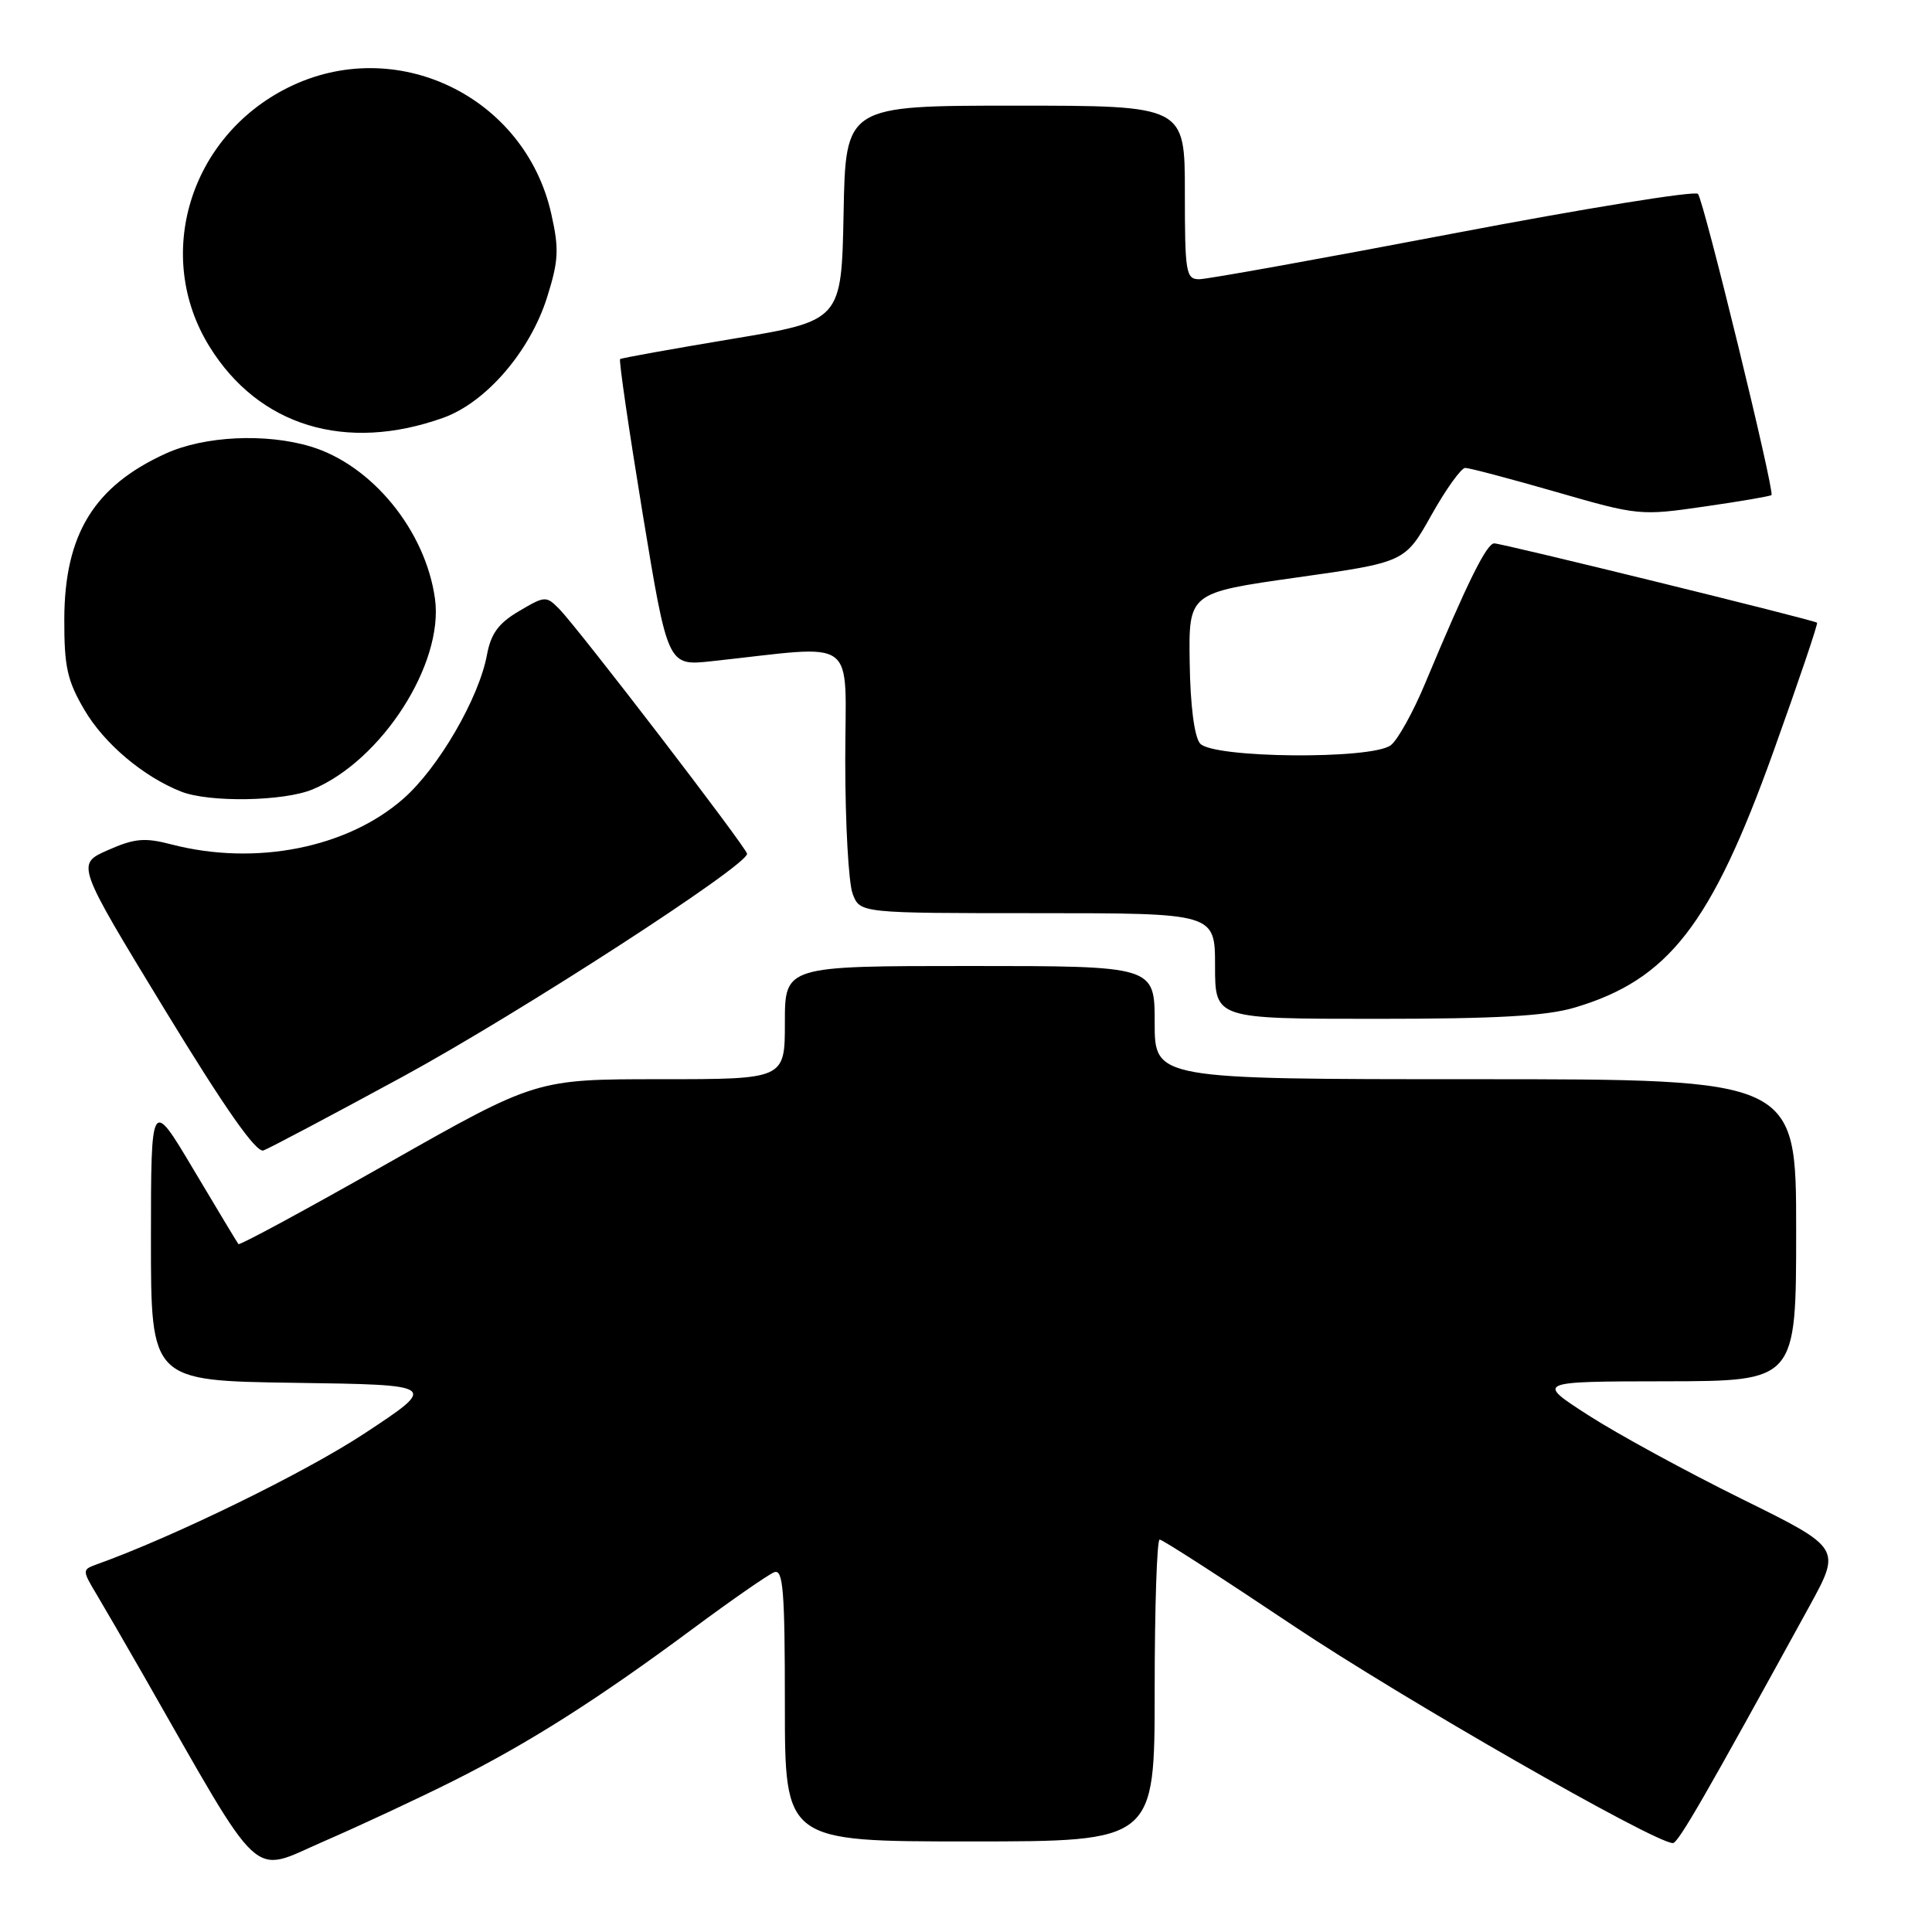 <?xml version="1.0" encoding="UTF-8" standalone="no"?>
<!DOCTYPE svg PUBLIC "-//W3C//DTD SVG 1.1//EN" "http://www.w3.org/Graphics/SVG/1.1/DTD/svg11.dtd" >
<svg xmlns="http://www.w3.org/2000/svg" xmlns:xlink="http://www.w3.org/1999/xlink" version="1.1" viewBox="0 0 256 256">
 <g >
 <path fill="currentColor"
d=" M 60.10 235.96 C 70.13 230.93 79.21 225.16 91.84 215.79 C 96.98 211.98 101.82 208.62 102.59 208.33 C 103.77 207.87 104.00 210.74 104.00 225.89 C 104.00 244.00 104.00 244.00 128.50 244.00 C 153.00 244.00 153.00 244.00 153.00 224.00 C 153.00 213.00 153.30 204.00 153.66 204.00 C 154.03 204.00 162.01 209.15 171.41 215.44 C 185.81 225.07 219.11 244.14 221.66 244.22 C 222.36 244.24 225.94 238.02 239.77 212.81 C 243.98 205.12 243.98 205.12 230.74 198.59 C 223.46 194.99 214.35 190.03 210.50 187.55 C 203.50 183.05 203.50 183.05 220.75 183.03 C 238.00 183.00 238.00 183.00 238.00 163.00 C 238.00 143.00 238.00 143.00 195.50 143.00 C 153.00 143.00 153.00 143.00 153.00 135.50 C 153.00 128.00 153.00 128.00 128.50 128.00 C 104.00 128.00 104.00 128.00 104.00 135.50 C 104.00 143.00 104.00 143.00 87.52 143.00 C 71.03 143.00 71.03 143.00 51.45 154.10 C 40.68 160.21 31.75 165.05 31.59 164.85 C 31.44 164.66 28.77 160.22 25.66 155.00 C 20.01 145.50 20.01 145.50 20.00 164.23 C 20.00 182.96 20.00 182.96 39.03 183.23 C 58.06 183.50 58.06 183.50 48.28 189.95 C 40.38 195.15 22.95 203.67 12.67 207.34 C 10.91 207.98 10.91 208.12 12.79 211.25 C 13.86 213.04 16.66 217.88 19.02 222.00 C 35.09 250.12 33.06 248.26 42.86 244.01 C 47.72 241.90 55.48 238.28 60.10 235.96 Z  M 53.41 142.64 C 68.83 134.24 99.02 114.70 98.99 113.13 C 98.97 112.38 76.66 83.29 74.10 80.69 C 72.38 78.94 72.20 78.95 68.77 80.98 C 66.05 82.58 65.05 83.95 64.52 86.79 C 63.46 92.51 58.10 101.75 53.46 105.82 C 46.03 112.36 33.87 114.77 22.76 111.90 C 19.17 110.96 17.84 111.08 14.29 112.65 C 10.09 114.50 10.09 114.50 21.79 133.72 C 29.83 146.91 33.94 152.78 34.91 152.44 C 35.68 152.16 44.01 147.75 53.41 142.64 Z  M 208.65 133.51 C 221.09 129.82 226.75 122.53 234.98 99.61 C 238.32 90.31 240.92 82.62 240.77 82.51 C 240.27 82.13 199.04 72.00 198.00 72.00 C 196.98 72.00 194.42 77.19 188.86 90.50 C 187.26 94.35 185.20 98.06 184.28 98.75 C 181.73 100.67 160.63 100.47 159.01 98.51 C 158.25 97.60 157.72 93.45 157.64 87.79 C 157.50 78.55 157.50 78.55 171.83 76.52 C 186.17 74.50 186.17 74.50 189.67 68.25 C 191.60 64.81 193.62 62.00 194.15 62.00 C 194.69 62.00 200.10 63.43 206.18 65.18 C 217.05 68.32 217.37 68.35 225.84 67.12 C 230.58 66.44 234.58 65.75 234.73 65.60 C 235.18 65.15 225.76 26.58 224.99 25.69 C 224.60 25.25 210.00 27.61 192.55 30.94 C 175.09 34.27 159.95 37.00 158.90 37.00 C 157.14 37.00 157.00 36.13 157.00 25.50 C 157.00 14.00 157.00 14.00 134.53 14.00 C 112.05 14.00 112.05 14.00 111.78 28.25 C 111.50 42.50 111.50 42.50 97.00 44.91 C 89.03 46.24 82.35 47.44 82.17 47.58 C 81.98 47.72 83.33 56.92 85.15 68.03 C 88.48 88.24 88.48 88.24 94.24 87.62 C 114.08 85.49 112.00 83.95 112.00 100.79 C 112.00 109.08 112.44 117.02 112.98 118.43 C 113.95 121.00 113.95 121.00 137.48 121.00 C 161.00 121.00 161.00 121.00 161.00 128.00 C 161.00 135.00 161.00 135.00 182.32 135.00 C 198.29 135.00 204.89 134.63 208.65 133.51 Z  M 41.42 104.60 C 50.59 100.77 58.81 87.96 57.64 79.36 C 56.40 70.31 49.28 61.60 41.14 59.16 C 35.20 57.38 27.10 57.77 22.00 60.08 C 12.48 64.40 8.56 70.78 8.52 82.00 C 8.50 88.36 8.91 90.19 11.19 94.07 C 13.81 98.54 18.99 102.91 24.00 104.89 C 27.73 106.36 37.60 106.19 41.42 104.60 Z  M 58.73 55.36 C 64.40 53.33 70.23 46.57 72.49 39.40 C 74.02 34.54 74.10 33.01 73.05 28.35 C 69.56 12.72 52.42 4.50 38.16 11.61 C 25.11 18.11 20.32 33.90 27.75 45.91 C 34.27 56.46 45.81 59.98 58.73 55.36 Z "/>
</g>
</svg>